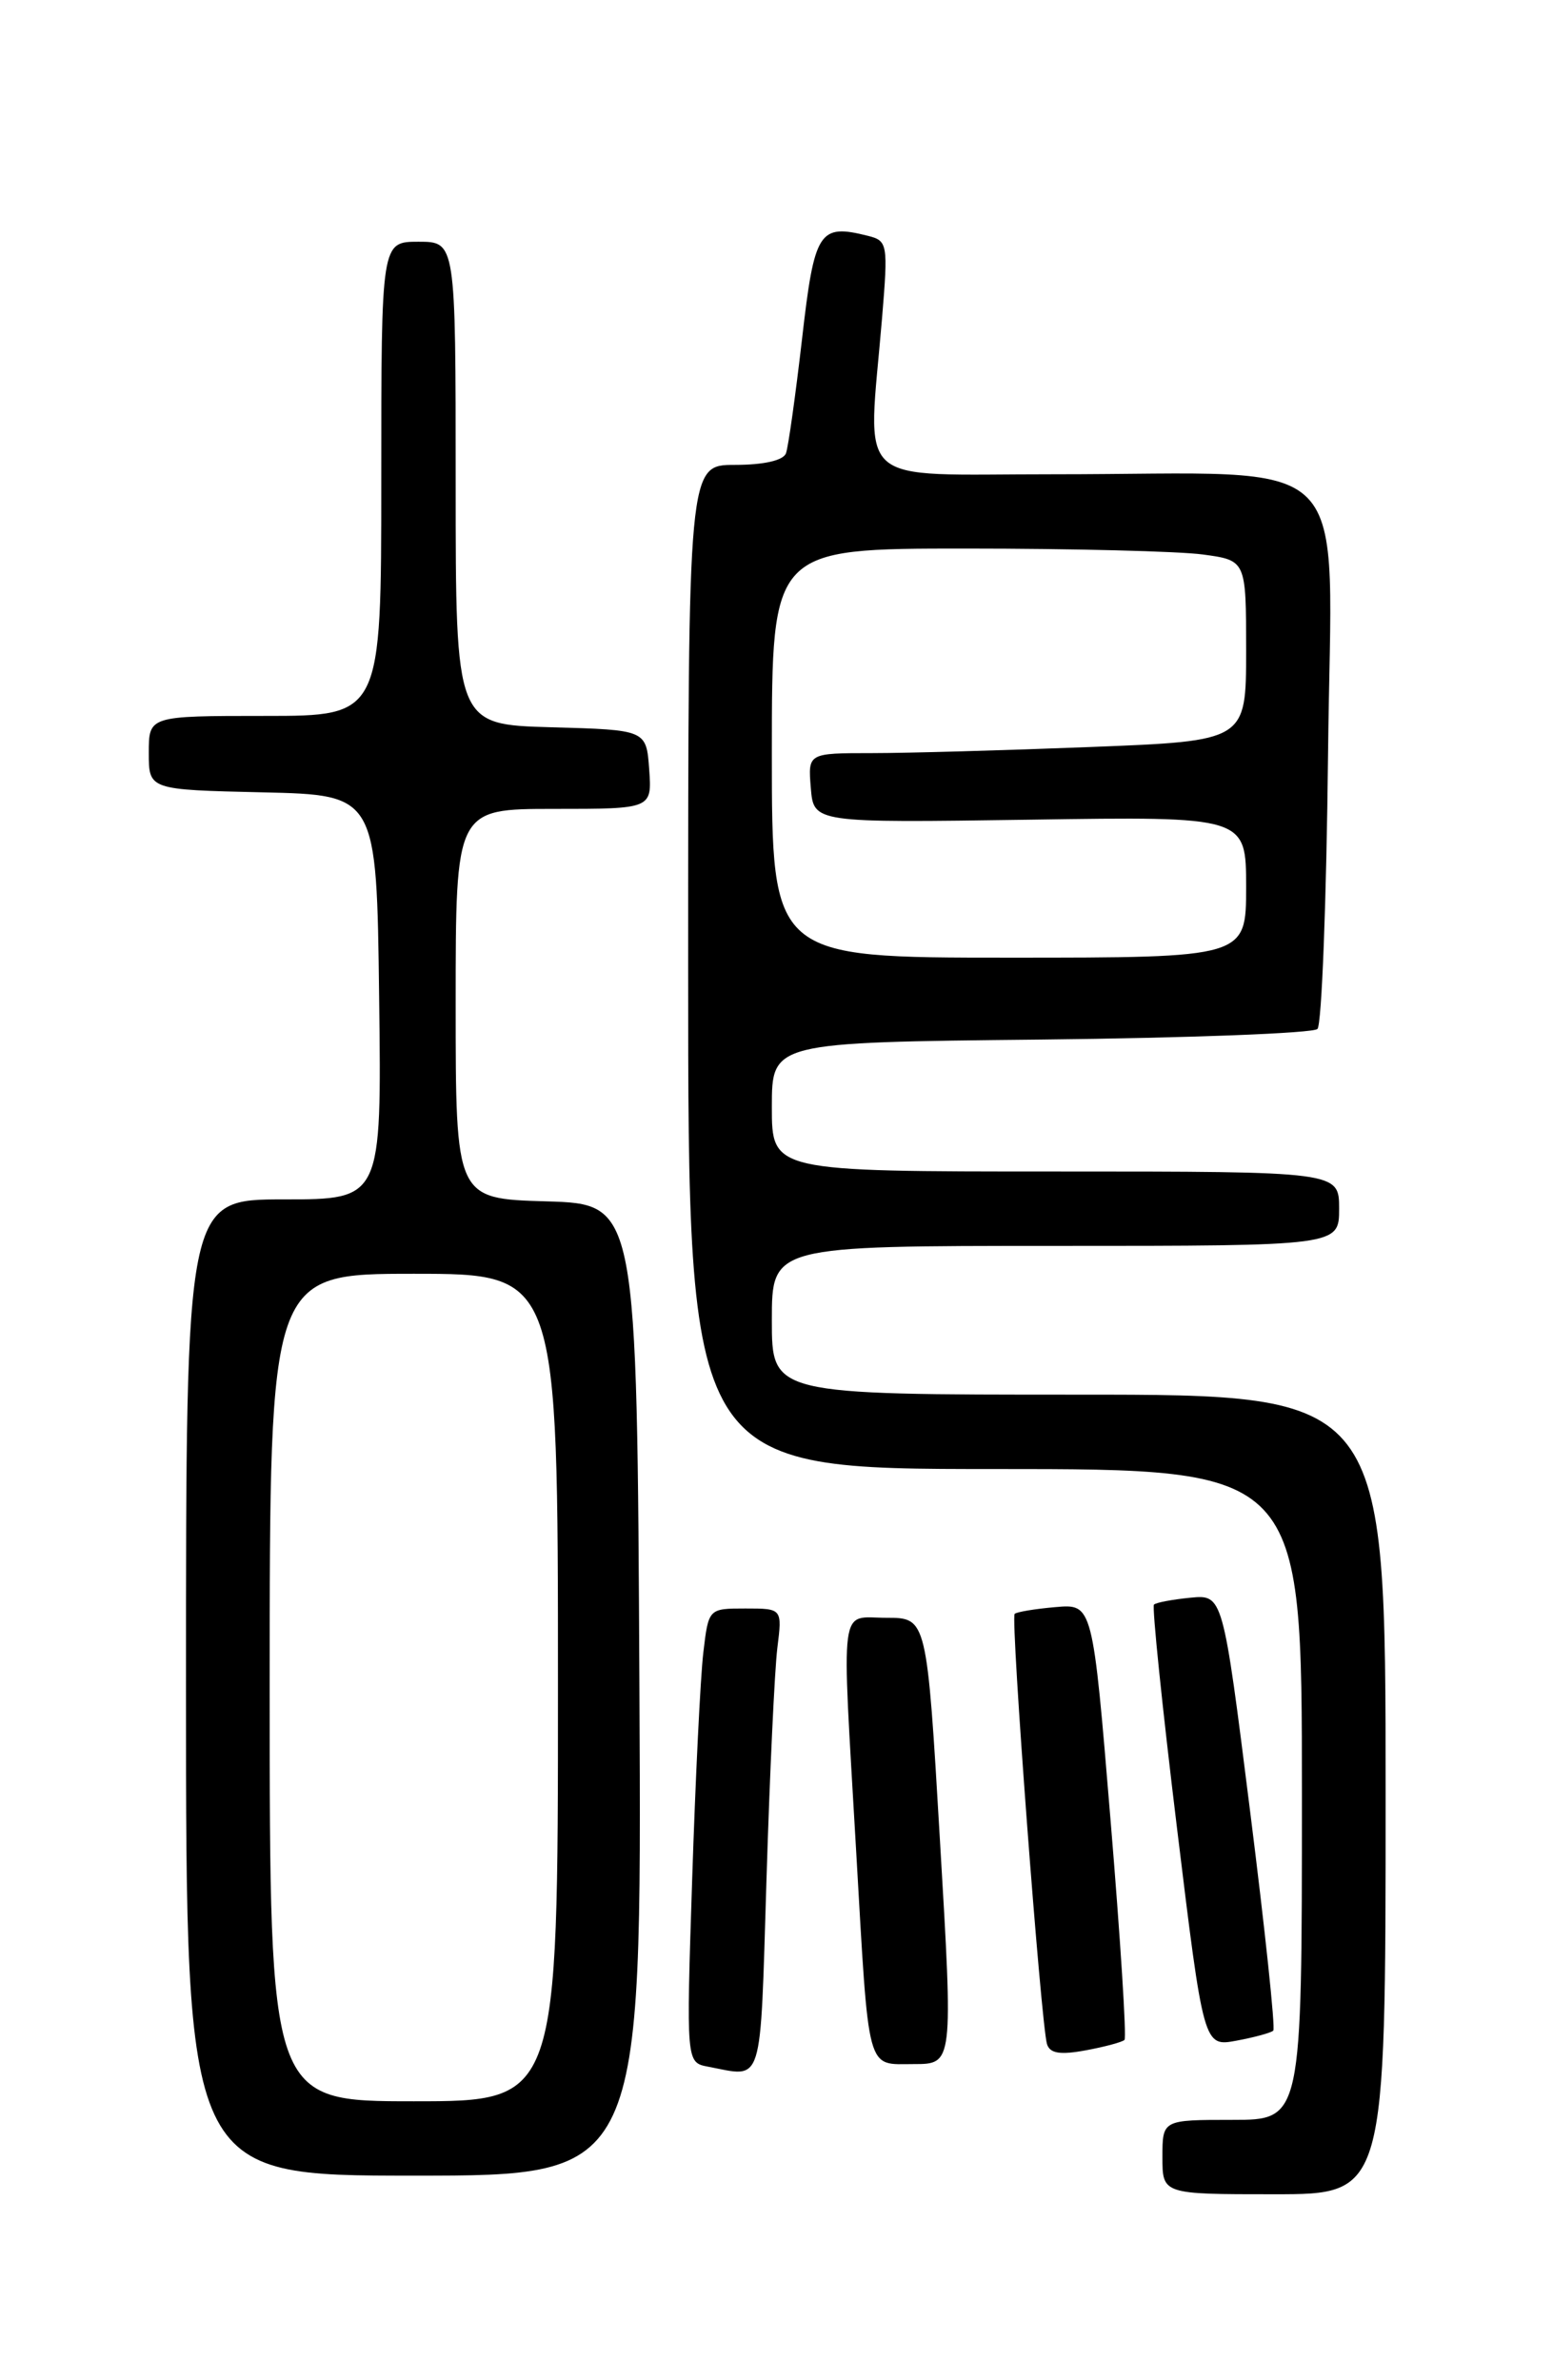 <?xml version="1.0" encoding="UTF-8" standalone="no"?>
<!DOCTYPE svg PUBLIC "-//W3C//DTD SVG 1.1//EN" "http://www.w3.org/Graphics/SVG/1.1/DTD/svg11.dtd" >
<svg xmlns="http://www.w3.org/2000/svg" xmlns:xlink="http://www.w3.org/1999/xlink" version="1.1" viewBox="0 0 167 256">
 <g >
 <path fill="currentColor"
d=" M 149.00 193.00 C 149.00 150.00 149.00 150.00 116.00 150.00 C 83.00 150.00 83.00 150.00 83.00 142.00 C 83.00 134.00 83.00 134.00 113.50 134.00 C 144.00 134.00 144.00 134.00 144.00 130.00 C 144.00 126.00 144.00 126.00 113.50 126.00 C 83.00 126.00 83.00 126.00 83.00 119.06 C 83.00 112.11 83.00 112.11 111.92 111.81 C 127.82 111.64 141.21 111.13 141.67 110.67 C 142.13 110.21 142.64 96.89 142.81 81.06 C 143.16 47.73 146.39 51.02 113.25 51.01 C 91.42 51.00 93.31 52.72 94.85 34.21 C 95.51 26.24 95.45 25.90 93.35 25.37 C 88.06 24.04 87.58 24.79 86.24 36.51 C 85.54 42.56 84.77 48.06 84.52 48.75 C 84.24 49.52 82.15 50.00 79.03 50.00 C 74.00 50.00 74.00 50.00 74.00 104.00 C 74.00 158.00 74.00 158.00 107.00 158.00 C 140.00 158.00 140.00 158.00 140.00 193.00 C 140.00 228.00 140.00 228.00 132.50 228.00 C 125.00 228.00 125.00 228.00 125.00 232.00 C 125.00 236.00 125.00 236.00 137.00 236.00 C 149.00 236.00 149.00 236.00 149.00 193.00 Z  M 68.76 181.75 C 68.50 129.50 68.50 129.50 58.75 129.21 C 49.00 128.93 49.00 128.93 49.00 107.96 C 49.00 87.00 49.00 87.00 59.56 87.00 C 70.11 87.00 70.11 87.00 69.81 82.75 C 69.50 78.50 69.50 78.50 59.25 78.22 C 49.00 77.93 49.00 77.93 49.00 51.97 C 49.00 26.00 49.00 26.00 45.00 26.00 C 41.00 26.00 41.00 26.00 41.00 51.50 C 41.00 77.00 41.00 77.00 28.50 77.00 C 16.00 77.00 16.00 77.00 16.00 80.97 C 16.00 84.94 16.00 84.94 28.25 85.22 C 40.50 85.50 40.50 85.50 40.77 107.25 C 41.04 129.00 41.04 129.00 30.52 129.00 C 20.00 129.00 20.00 129.00 20.00 181.50 C 20.00 234.00 20.00 234.00 44.51 234.00 C 69.02 234.00 69.02 234.00 68.76 181.75 Z  M 82.42 202.25 C 82.77 190.84 83.30 179.59 83.59 177.25 C 84.12 173.00 84.12 173.00 80.16 173.00 C 76.19 173.00 76.19 173.00 75.63 177.75 C 75.32 180.36 74.78 191.35 74.43 202.17 C 73.79 221.83 73.79 221.83 76.14 222.28 C 82.15 223.42 81.72 224.79 82.42 202.25 Z  M 101.08 198.00 C 99.67 174.00 99.67 174.00 95.33 174.00 C 90.19 174.00 90.49 171.72 92.06 199.00 C 93.47 223.35 93.10 222.00 98.27 222.00 C 102.50 222.00 102.50 222.00 101.08 198.00 Z  M 120.92 219.40 C 121.16 219.17 120.48 208.53 119.42 195.74 C 117.50 172.50 117.50 172.50 113.50 172.85 C 111.30 173.04 109.32 173.37 109.11 173.58 C 108.65 174.02 111.95 217.82 112.59 219.86 C 112.91 220.86 114.01 221.03 116.76 220.52 C 118.82 220.14 120.69 219.63 120.92 219.40 Z  M 136.92 218.40 C 137.16 218.17 136.03 207.53 134.42 194.74 C 131.50 171.50 131.50 171.50 128.00 171.84 C 126.08 172.03 124.32 172.36 124.09 172.58 C 123.87 172.80 124.98 183.59 126.56 196.56 C 129.43 220.14 129.43 220.14 132.97 219.48 C 134.91 219.12 136.69 218.63 136.92 218.40 Z  M 83.00 81.00 C 83.00 59.00 83.00 59.00 103.86 59.00 C 115.33 59.00 126.81 59.29 129.36 59.64 C 134.00 60.27 134.00 60.27 134.00 69.98 C 134.00 79.69 134.00 79.69 117.34 80.34 C 108.18 80.70 97.58 81.00 93.78 81.00 C 86.88 81.00 86.88 81.00 87.19 84.75 C 87.50 88.50 87.50 88.50 110.75 88.16 C 134.00 87.81 134.00 87.81 134.00 95.41 C 134.00 103.00 134.00 103.00 108.50 103.00 C 83.00 103.00 83.00 103.00 83.00 81.00 Z  M 29.00 181.50 C 29.00 137.00 29.00 137.00 44.50 137.00 C 60.00 137.00 60.00 137.00 60.00 181.50 C 60.00 226.00 60.00 226.00 44.50 226.00 C 29.00 226.00 29.00 226.00 29.00 181.50 Z "/>
</g>
</svg>